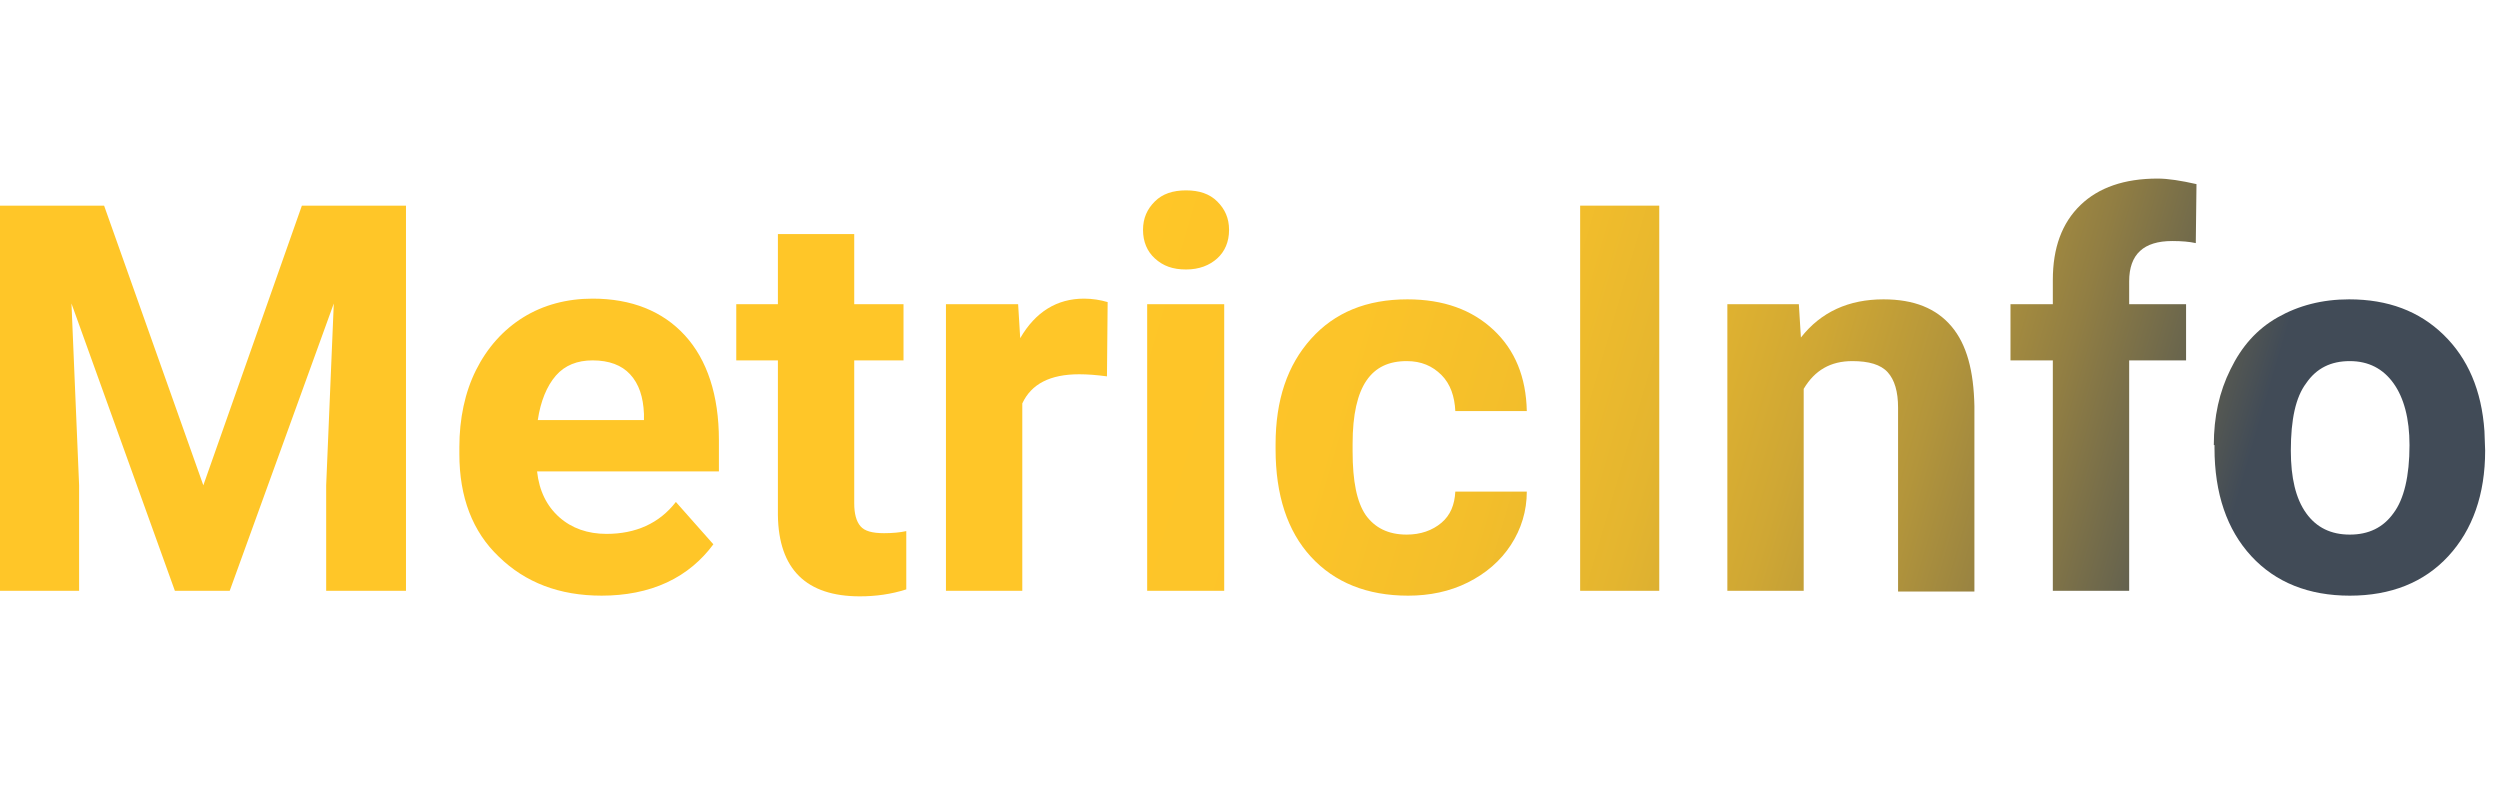 <svg width="168" height="54" viewBox="0 0 168 54" fill="none" xmlns="http://www.w3.org/2000/svg">
<path d="M6.995 13.819L13.664 32.613L20.286 13.819H27.282V39.702H21.919V32.613L22.431 20.395L15.436 39.702H11.752L4.803 20.395L5.316 32.613V39.702H0V13.819H6.995Z" fill="url(#paint0_linear_894_172)"/>
<path d="M40.429 40.028C37.585 40.028 35.3 39.142 33.527 37.416C31.755 35.737 30.869 33.406 30.869 30.514V30.048C30.869 28.136 31.242 26.364 31.988 24.871C32.734 23.379 33.807 22.166 35.16 21.327C36.512 20.488 38.098 20.068 39.823 20.068C42.435 20.068 44.533 20.907 46.026 22.54C47.518 24.172 48.311 26.55 48.311 29.581V31.68H36.092C36.232 32.986 36.745 34.012 37.585 34.758C38.424 35.504 39.497 35.877 40.756 35.877C42.714 35.877 44.3 35.178 45.419 33.732L47.938 36.577C47.145 37.649 46.119 38.535 44.813 39.142C43.507 39.748 42.015 40.028 40.429 40.028ZM39.823 24.218C38.797 24.218 37.958 24.545 37.351 25.244C36.745 25.944 36.325 26.97 36.139 28.229H43.274V27.809C43.227 26.69 42.948 25.804 42.341 25.151C41.782 24.545 40.942 24.218 39.823 24.218Z" fill="url(#paint1_linear_894_172)"/>
<path d="M57.404 15.73V20.44H60.716V24.218H57.404V33.824C57.404 34.524 57.544 35.037 57.824 35.363C58.104 35.69 58.617 35.83 59.41 35.83C59.969 35.83 60.482 35.783 60.902 35.69V39.607C59.876 39.934 58.85 40.074 57.778 40.074C54.187 40.074 52.321 38.255 52.275 34.617V24.218H49.477V20.44H52.275V15.73H57.404Z" fill="url(#paint2_linear_894_172)"/>
<path d="M74.388 25.291C73.688 25.198 73.082 25.151 72.522 25.151C70.564 25.151 69.305 25.804 68.698 27.11V39.701H63.568V20.441H68.418L68.558 22.726C69.584 20.954 71.03 20.068 72.849 20.068C73.408 20.068 73.968 20.161 74.434 20.301L74.388 25.291Z" fill="url(#paint3_linear_894_172)"/>
<path d="M76.811 15.451C76.811 14.658 77.09 14.052 77.603 13.539C78.116 13.026 78.816 12.793 79.702 12.793C80.588 12.793 81.287 13.026 81.8 13.539C82.314 14.052 82.593 14.658 82.593 15.451C82.593 16.244 82.314 16.896 81.8 17.363C81.287 17.829 80.588 18.109 79.702 18.109C78.816 18.109 78.163 17.876 77.603 17.363C77.09 16.896 76.811 16.244 76.811 15.451ZM82.267 39.701H77.09V20.441H82.267V39.701Z" fill="url(#paint4_linear_894_172)"/>
<path d="M94.533 35.925C95.466 35.925 96.258 35.645 96.865 35.132C97.471 34.619 97.751 33.92 97.797 33.034H102.601C102.601 34.339 102.228 35.552 101.528 36.624C100.829 37.697 99.849 38.537 98.637 39.143C97.424 39.749 96.072 40.029 94.626 40.029C91.875 40.029 89.683 39.143 88.097 37.417C86.511 35.692 85.719 33.267 85.719 30.189V29.862C85.719 26.878 86.511 24.546 88.097 22.774C89.683 21.002 91.828 20.116 94.579 20.116C97.004 20.116 98.916 20.815 100.362 22.168C101.808 23.52 102.554 25.339 102.601 27.624H97.797C97.751 26.645 97.471 25.805 96.865 25.199C96.258 24.593 95.512 24.266 94.533 24.266C93.32 24.266 92.434 24.686 91.828 25.572C91.222 26.458 90.895 27.857 90.895 29.816V30.329C90.895 32.334 91.175 33.733 91.781 34.619C92.388 35.459 93.274 35.925 94.533 35.925Z" fill="url(#paint5_linear_894_172)"/>
<path d="M111.502 39.702H106.186V13.819H111.502V39.702Z" fill="url(#paint6_linear_894_172)"/>
<path d="M120.882 20.442L121.021 22.681C122.374 20.955 124.239 20.116 126.571 20.116C128.623 20.116 130.115 20.722 131.141 21.934C132.167 23.147 132.634 24.919 132.68 27.297V39.749H127.55V27.391C127.55 26.318 127.317 25.525 126.851 25.012C126.384 24.499 125.592 24.266 124.472 24.266C123.027 24.266 121.954 24.872 121.208 26.132V39.702H116.078V20.442H120.882Z" fill="url(#paint7_linear_894_172)"/>
<path d="M137.95 39.701V24.218H135.105V20.441H137.95V18.809C137.95 16.663 138.556 14.985 139.816 13.772C141.028 12.606 142.754 12 144.992 12C145.692 12 146.578 12.14 147.604 12.373L147.557 16.337C147.137 16.244 146.624 16.197 145.971 16.197C144.059 16.197 143.08 17.083 143.08 18.902V20.441H146.904V24.218H143.08V39.701H137.95Z" fill="url(#paint8_linear_894_172)"/>
<path d="M148.768 29.909C148.768 27.997 149.141 26.318 149.887 24.826C150.633 23.287 151.659 22.121 153.058 21.328C154.457 20.535 156.043 20.116 157.861 20.116C160.473 20.116 162.572 20.909 164.204 22.494C165.836 24.08 166.769 26.225 166.955 28.976L167.002 30.282C167.002 33.22 166.162 35.599 164.53 37.371C162.898 39.143 160.66 40.029 157.908 40.029C155.157 40.029 152.918 39.143 151.286 37.371C149.654 35.599 148.814 33.173 148.814 30.096V29.909H148.768ZM153.944 30.282C153.944 32.101 154.271 33.5 154.97 34.479C155.67 35.459 156.649 35.925 157.908 35.925C159.167 35.925 160.147 35.459 160.846 34.479C161.546 33.547 161.919 32.008 161.919 29.909C161.919 28.137 161.546 26.738 160.846 25.759C160.147 24.779 159.167 24.266 157.908 24.266C156.649 24.266 155.67 24.733 154.97 25.759C154.271 26.691 153.944 28.184 153.944 30.282Z" fill="url(#paint9_linear_894_172)"/>
<defs>
<linearGradient id="paint0_linear_894_172" x1="67.405" y1="42.486" x2="141.42" y2="64.149" gradientUnits="userSpaceOnUse">
<stop stop-color="#FFC628"/>
<stop offset="0.221" stop-color="#FCC429"/>
<stop offset="0.37" stop-color="#F3BE2B"/>
<stop offset="0.498" stop-color="#E4B52F"/>
<stop offset="0.614" stop-color="#CFA734"/>
<stop offset="0.722" stop-color="#B3953B"/>
<stop offset="0.824" stop-color="#917E43"/>
<stop offset="0.919" stop-color="#69654D"/>
<stop offset="1" stop-color="#414B57"/>
</linearGradient>
<linearGradient id="paint1_linear_894_172" x1="68.591" y1="38.425" x2="142.605" y2="60.088" gradientUnits="userSpaceOnUse">
<stop stop-color="#FFC628"/>
<stop offset="0.221" stop-color="#FCC429"/>
<stop offset="0.37" stop-color="#F3BE2B"/>
<stop offset="0.498" stop-color="#E4B52F"/>
<stop offset="0.614" stop-color="#CFA734"/>
<stop offset="0.722" stop-color="#B3953B"/>
<stop offset="0.824" stop-color="#917E43"/>
<stop offset="0.919" stop-color="#69654D"/>
<stop offset="1" stop-color="#414B57"/>
</linearGradient>
<linearGradient id="paint2_linear_894_172" x1="70.517" y1="31.842" x2="144.531" y2="53.505" gradientUnits="userSpaceOnUse">
<stop stop-color="#FFC628"/>
<stop offset="0.221" stop-color="#FCC429"/>
<stop offset="0.37" stop-color="#F3BE2B"/>
<stop offset="0.498" stop-color="#E4B52F"/>
<stop offset="0.614" stop-color="#CFA734"/>
<stop offset="0.722" stop-color="#B3953B"/>
<stop offset="0.824" stop-color="#917E43"/>
<stop offset="0.919" stop-color="#69654D"/>
<stop offset="1" stop-color="#414B57"/>
</linearGradient>
<linearGradient id="paint3_linear_894_172" x1="70.901" y1="30.56" x2="144.915" y2="52.223" gradientUnits="userSpaceOnUse">
<stop stop-color="#FFC628"/>
<stop offset="0.221" stop-color="#FCC429"/>
<stop offset="0.37" stop-color="#F3BE2B"/>
<stop offset="0.498" stop-color="#E4B52F"/>
<stop offset="0.614" stop-color="#CFA734"/>
<stop offset="0.722" stop-color="#B3953B"/>
<stop offset="0.824" stop-color="#917E43"/>
<stop offset="0.919" stop-color="#69654D"/>
<stop offset="1" stop-color="#414B57"/>
</linearGradient>
<linearGradient id="paint4_linear_894_172" x1="72.674" y1="24.493" x2="146.688" y2="46.156" gradientUnits="userSpaceOnUse">
<stop stop-color="#FFC628"/>
<stop offset="0.221" stop-color="#FCC429"/>
<stop offset="0.37" stop-color="#F3BE2B"/>
<stop offset="0.498" stop-color="#E4B52F"/>
<stop offset="0.614" stop-color="#CFA734"/>
<stop offset="0.722" stop-color="#B3953B"/>
<stop offset="0.824" stop-color="#917E43"/>
<stop offset="0.919" stop-color="#69654D"/>
<stop offset="1" stop-color="#414B57"/>
</linearGradient>
<linearGradient id="paint5_linear_894_172" x1="72.899" y1="23.73" x2="146.913" y2="45.393" gradientUnits="userSpaceOnUse">
<stop stop-color="#FFC628"/>
<stop offset="0.221" stop-color="#FCC429"/>
<stop offset="0.37" stop-color="#F3BE2B"/>
<stop offset="0.498" stop-color="#E4B52F"/>
<stop offset="0.614" stop-color="#CFA734"/>
<stop offset="0.722" stop-color="#B3953B"/>
<stop offset="0.824" stop-color="#917E43"/>
<stop offset="0.919" stop-color="#69654D"/>
<stop offset="1" stop-color="#414B57"/>
</linearGradient>
<linearGradient id="paint6_linear_894_172" x1="74.917" y1="16.814" x2="148.931" y2="38.476" gradientUnits="userSpaceOnUse">
<stop stop-color="#FFC628"/>
<stop offset="0.221" stop-color="#FCC429"/>
<stop offset="0.37" stop-color="#F3BE2B"/>
<stop offset="0.498" stop-color="#E4B52F"/>
<stop offset="0.614" stop-color="#CFA734"/>
<stop offset="0.722" stop-color="#B3953B"/>
<stop offset="0.824" stop-color="#917E43"/>
<stop offset="0.919" stop-color="#69654D"/>
<stop offset="1" stop-color="#414B57"/>
</linearGradient>
<linearGradient id="paint7_linear_894_172" x1="75.103" y1="16.198" x2="149.117" y2="37.861" gradientUnits="userSpaceOnUse">
<stop stop-color="#FFC628"/>
<stop offset="0.221" stop-color="#FCC429"/>
<stop offset="0.37" stop-color="#F3BE2B"/>
<stop offset="0.498" stop-color="#E4B52F"/>
<stop offset="0.614" stop-color="#CFA734"/>
<stop offset="0.722" stop-color="#B3953B"/>
<stop offset="0.824" stop-color="#917E43"/>
<stop offset="0.919" stop-color="#69654D"/>
<stop offset="1" stop-color="#414B57"/>
</linearGradient>
<linearGradient id="paint8_linear_894_172" x1="77.794" y1="7.005" x2="151.808" y2="28.668" gradientUnits="userSpaceOnUse">
<stop stop-color="#FFC628"/>
<stop offset="0.221" stop-color="#FCC429"/>
<stop offset="0.37" stop-color="#F3BE2B"/>
<stop offset="0.498" stop-color="#E4B52F"/>
<stop offset="0.614" stop-color="#CFA734"/>
<stop offset="0.722" stop-color="#B3953B"/>
<stop offset="0.824" stop-color="#917E43"/>
<stop offset="0.919" stop-color="#69654D"/>
<stop offset="1" stop-color="#414B57"/>
</linearGradient>
<linearGradient id="paint9_linear_894_172" x1="77.893" y1="6.661" x2="151.907" y2="28.323" gradientUnits="userSpaceOnUse">
<stop stop-color="#FFC628"/>
<stop offset="0.221" stop-color="#FCC429"/>
<stop offset="0.37" stop-color="#F3BE2B"/>
<stop offset="0.498" stop-color="#E4B52F"/>
<stop offset="0.614" stop-color="#CFA734"/>
<stop offset="0.722" stop-color="#B3953B"/>
<stop offset="0.824" stop-color="#917E43"/>
<stop offset="0.919" stop-color="#69654D"/>
<stop offset="1" stop-color="#414B57"/>
</linearGradient>
</defs>
</svg>
